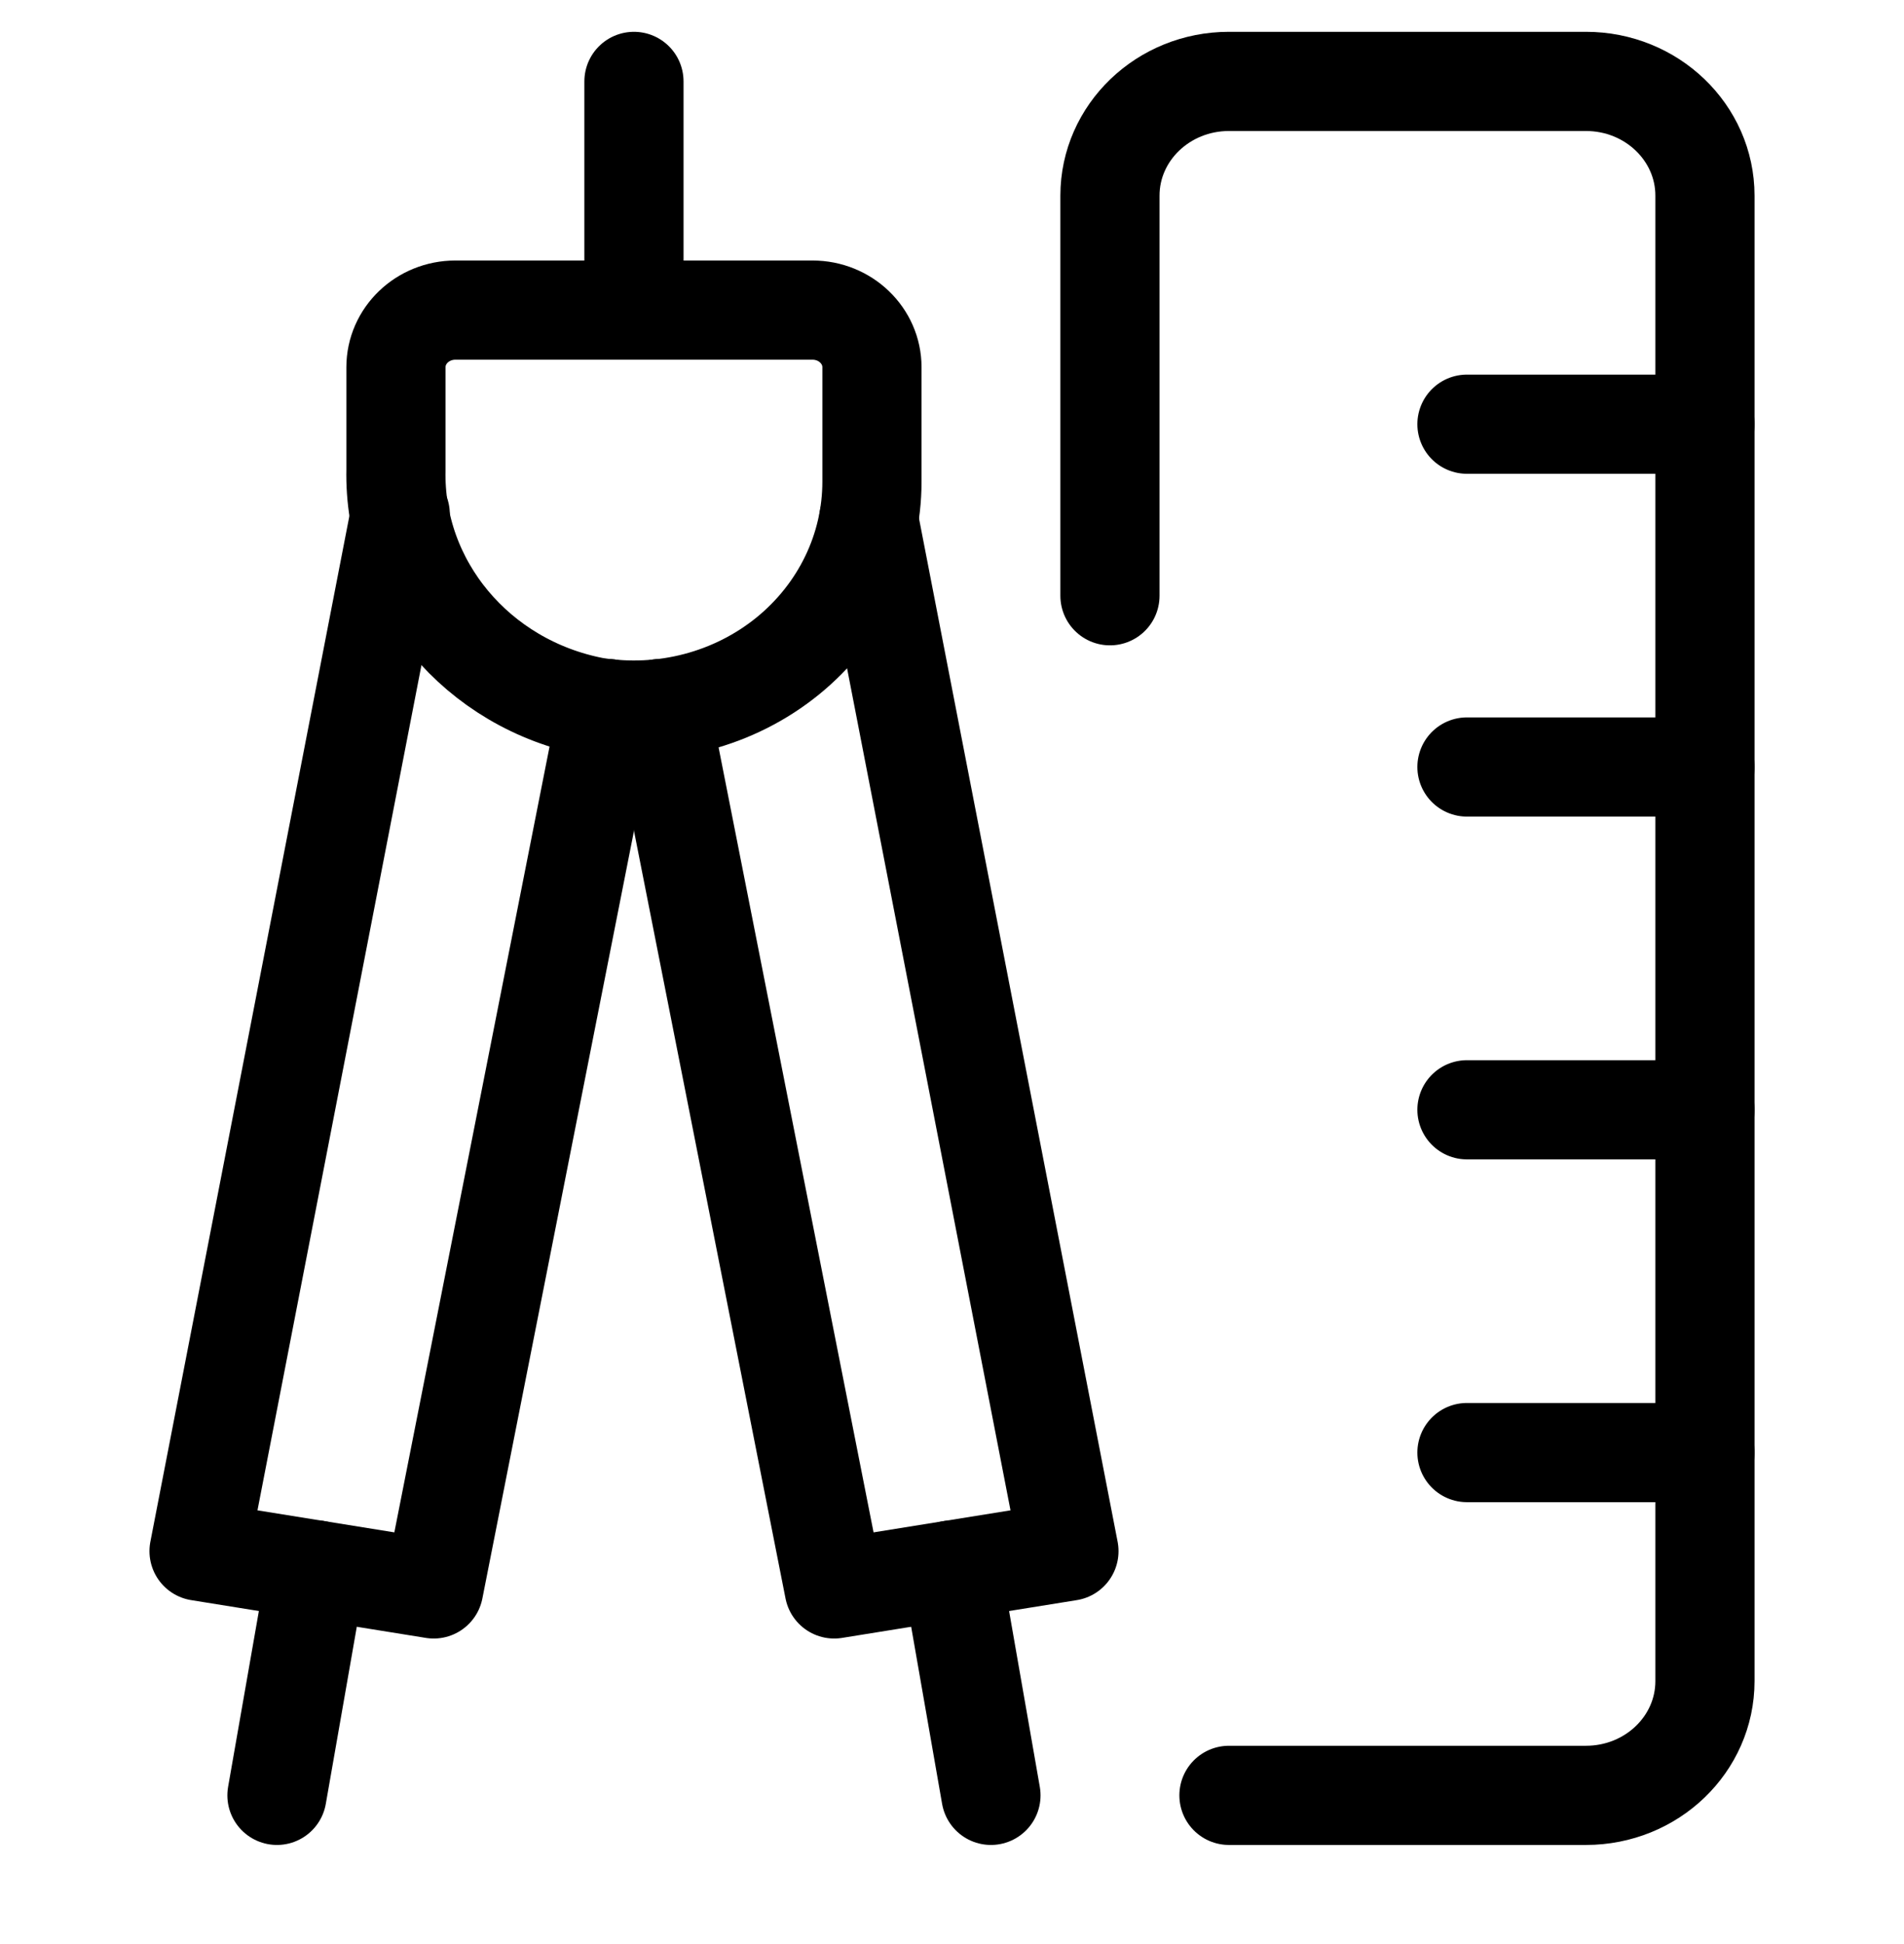 <svg width="48" height="49" viewBox="0 0 48 49" fill="none" xmlns="http://www.w3.org/2000/svg">
<defs/>
<path d="M7.976 39.573L6.982 45.252" stroke="currentColor" stroke-width="2.5" stroke-linecap="round" stroke-linejoin="round"/>
<path d="M23.99 39.573L24.982 45.252" stroke="currentColor" stroke-width="2.5" stroke-linecap="round" stroke-linejoin="round"/>
<path d="M10.09 12.96L5.018 39.097L10.934 40.049L15.318 17.858" stroke="currentColor" stroke-width="2.5" stroke-linecap="round" stroke-linejoin="round"/>
<path d="M16.648 17.858L21.03 40.049L26.948 39.097L21.9 13.094" stroke="currentColor" stroke-width="2.5" stroke-linecap="round" stroke-linejoin="round"/>
<path fill-rule="evenodd" clip-rule="evenodd" d="M21.982 12.136C21.983 13.832 21.205 15.442 19.856 16.537C18.507 17.631 16.724 18.1 14.982 17.817C12.024 17.248 9.916 14.725 9.982 11.829V9.256C9.982 8.461 10.653 7.816 11.482 7.816H20.482C21.31 7.816 21.982 8.461 21.982 9.256V12.136Z" stroke="currentColor" stroke-width="2.5" stroke-linecap="round" stroke-linejoin="round"/>
<path d="M15.982 7.812V2.052" stroke="currentColor" stroke-width="2.5" stroke-linecap="round" stroke-linejoin="round"/>
<path d="M30.982 45.252H39.982C41.639 45.252 42.982 43.963 42.982 42.372V4.932C42.982 3.342 41.639 2.052 39.982 2.052H30.982C29.325 2.052 27.982 3.342 27.982 4.932V15.016" stroke="currentColor" stroke-width="2.5" stroke-linecap="round" stroke-linejoin="round"/>
<path d="M36.982 10.692H42.982" stroke="currentColor" stroke-width="2.5" stroke-linecap="round" stroke-linejoin="round"/>
<path d="M36.982 19.332H42.982" stroke="currentColor" stroke-width="2.5" stroke-linecap="round" stroke-linejoin="round"/>
<path d="M36.982 27.972H42.982" stroke="currentColor" stroke-width="2.5" stroke-linecap="round" stroke-linejoin="round"/>
<path d="M36.982 36.612H42.982" stroke="currentColor" stroke-width="2.5" stroke-linecap="round" stroke-linejoin="round"/>

</svg>
